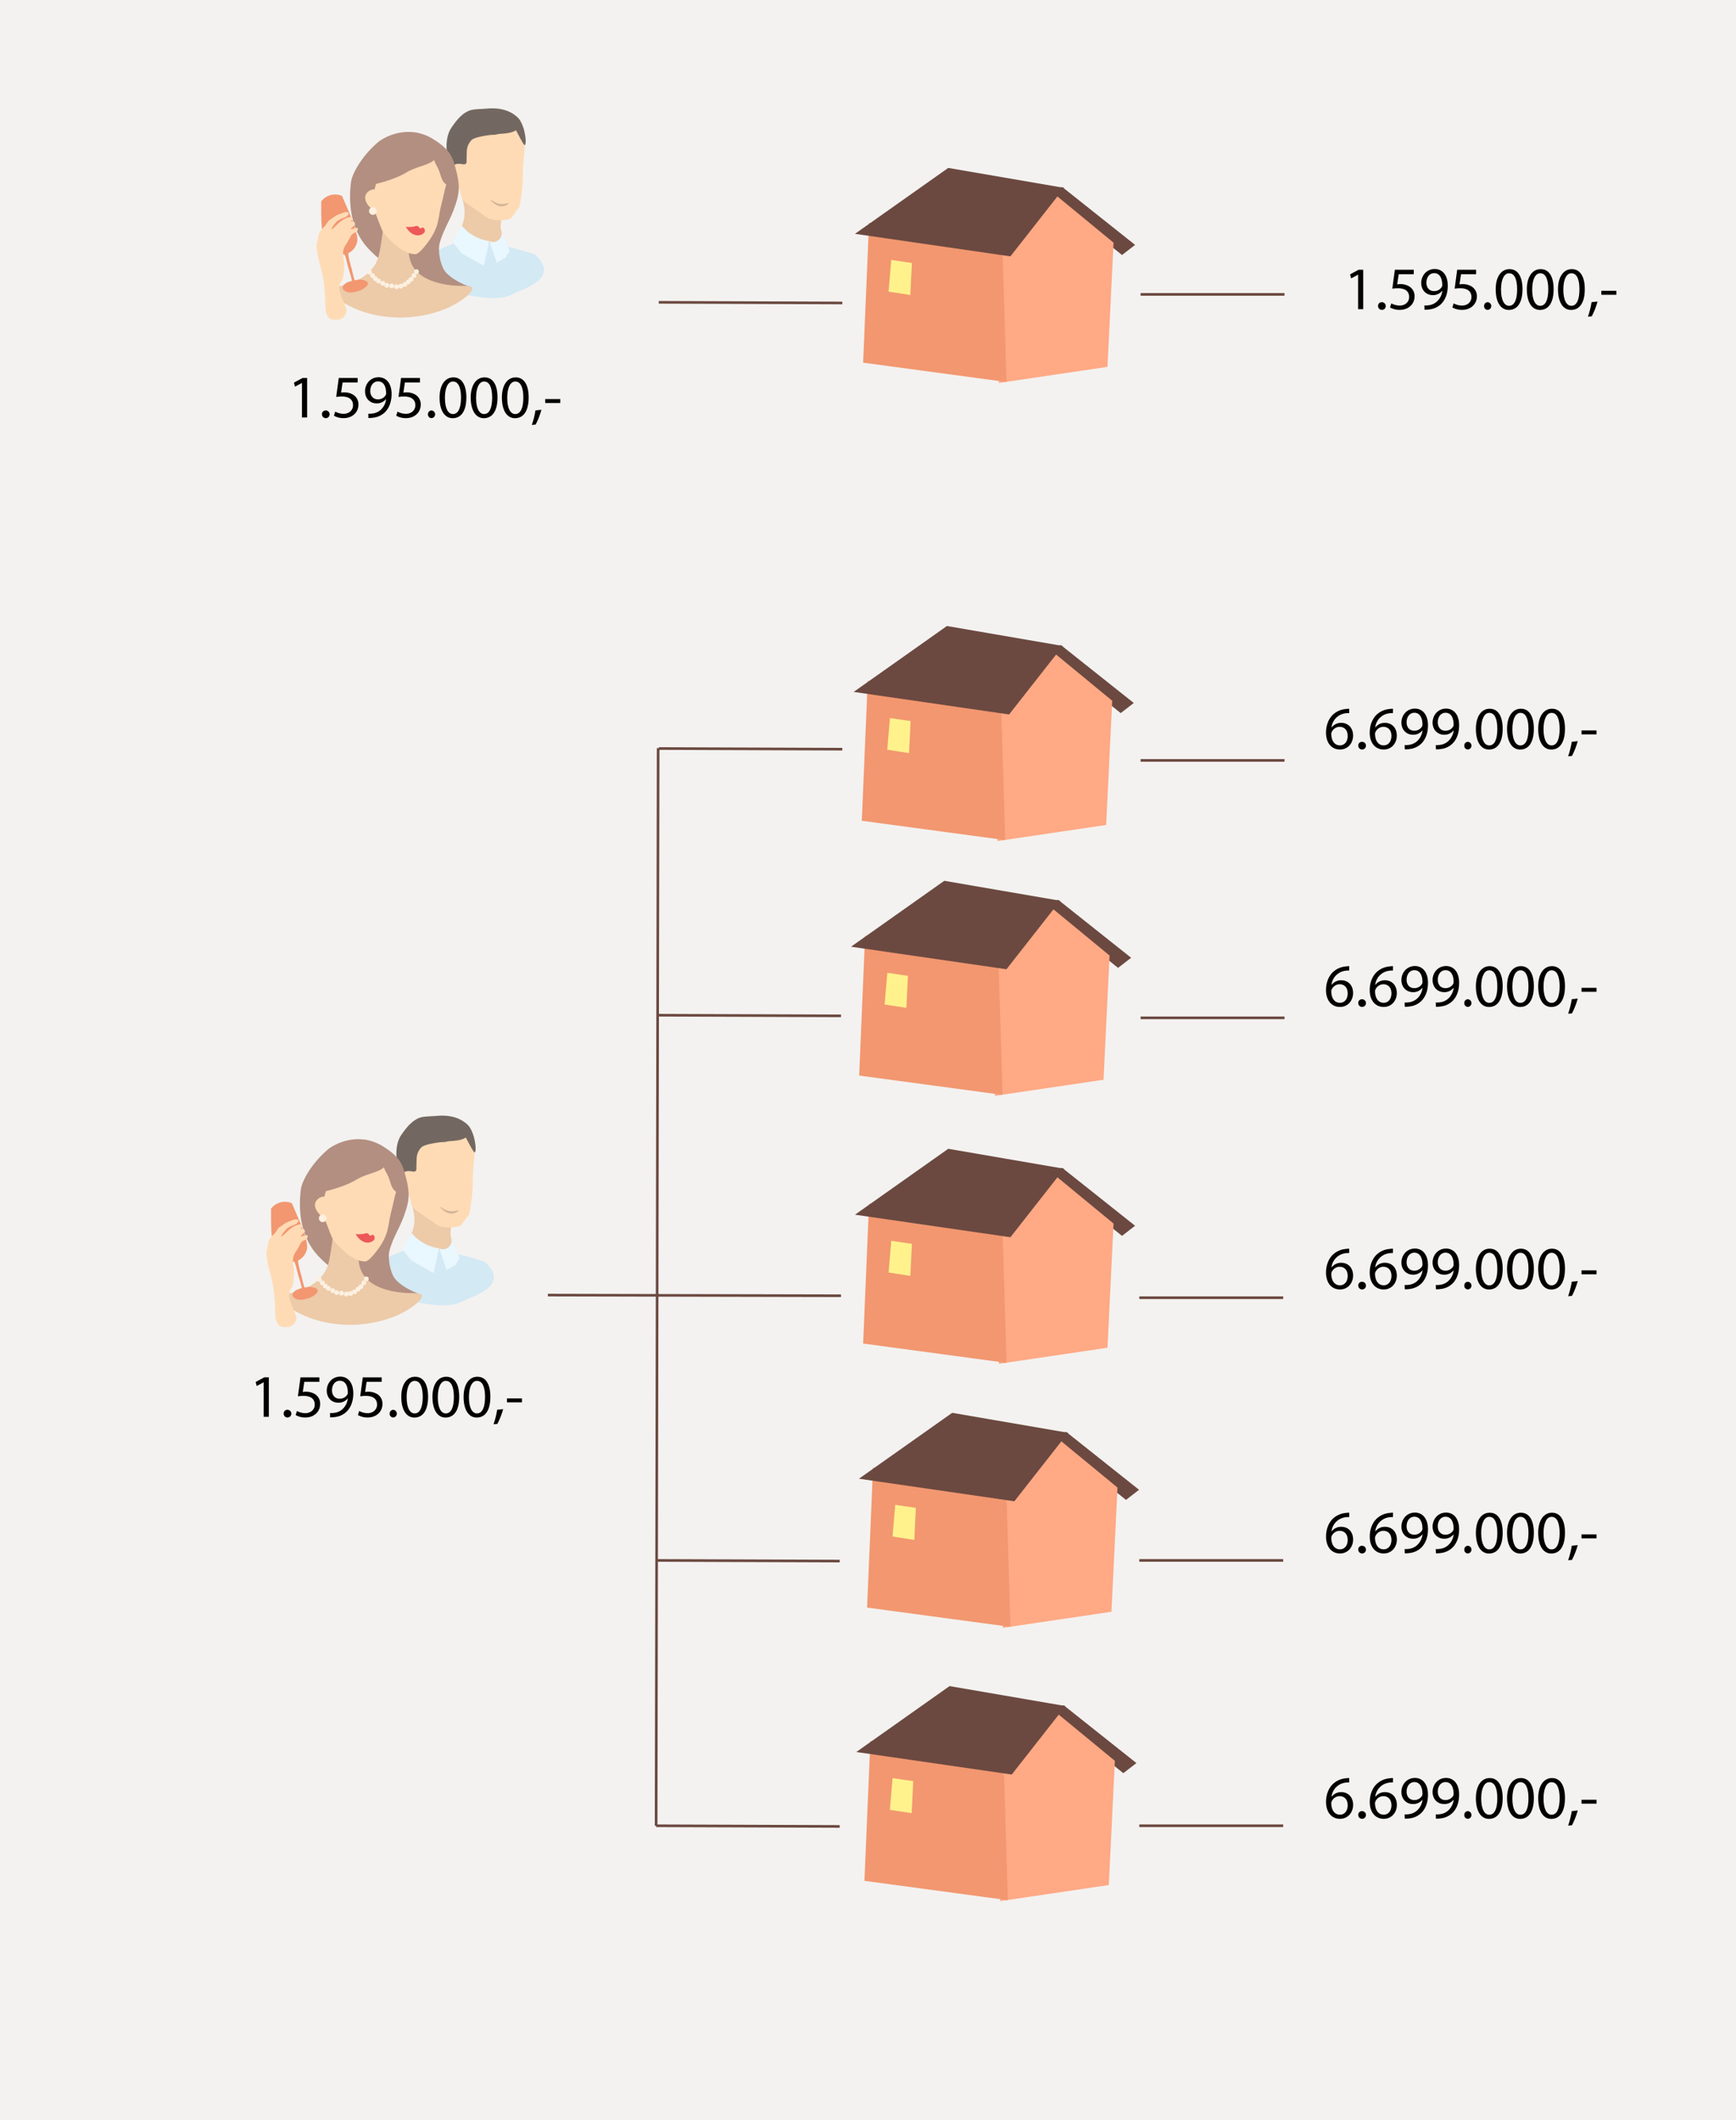 <svg xmlns="http://www.w3.org/2000/svg" viewBox="0 0 1315 1606">
  <defs>
    <style>
      .cls-1 {
        fill: #f3f2f0;
      }

      .cls-2 {
        fill: #6b4940;
      }

      .cls-3 {
        fill: #ffa985;
      }

      .cls-4 {
        fill: #f29770;
      }

      .cls-5 {
        fill: #fff28c;
      }

      .cls-6 {
        fill: none;
        stroke: #6b4940;
        stroke-miterlimit: 10;
        stroke-width: 2px;
      }

      .cls-7 {
        fill: #edcaa8;
      }

      .cls-8 {
        fill: #d3e9f4;
      }

      .cls-9 {
        fill: #e9f7ff;
      }

      .cls-10 {
        fill: #ffdbb5;
      }

      .cls-11 {
        fill: #736861;
      }

      .cls-12 {
        fill: #d3b497;
      }

      .cls-13 {
        fill: #b38f81;
      }

      .cls-14 {
        fill: #ed5858;
      }

      .cls-15 {
        fill: #fcf0e0;
      }
    </style>
  </defs>
  <g id="Layer_7" data-name="Layer 7">
    <rect class="cls-1" width="1315" height="1606"/>
    <g>
      <path class="cls-2" d="M804.76,141.75l55.06,43.75-9.9,7.66-60.63-48.67Z"/>
      <path class="cls-3" d="M797,145.53l46.5,38.28-4.59,94.09-82.26,12.17c-2-37.08,4.26-71.62,2.25-108.7C774.37,170.27,781.56,156.63,797,145.53Z"/>
      <path class="cls-4" d="M653.81,274.72l108.61,14.65-3.36-110.44L658.29,168.78Q656.06,221.76,653.81,274.72Z"/>
      <path class="cls-2" d="M647.65,177.12,765.37,194.2l40.71-51.89-87.8-15.11Z"/>
      <polygon class="cls-5" points="689.57 223.46 673.08 220.92 675.12 196.91 690.76 199.19 689.57 223.46"/>
    </g>
    <g>
      <path class="cls-2" d="M803.76,488.75l55.06,43.75-9.9,7.66-60.63-48.67Z"/>
      <path class="cls-3" d="M796,492.53l46.5,38.28-4.59,94.09-82.26,12.17c-2-37.08,4.26-71.62,2.25-108.7C773.37,517.27,780.56,503.63,796,492.53Z"/>
      <path class="cls-4" d="M652.81,621.72l108.61,14.65-3.36-110.44L657.29,515.78Q655.05,568.76,652.81,621.72Z"/>
      <path class="cls-2" d="M646.65,524.12,764.37,541.2l40.71-51.89-87.8-15.11Z"/>
      <polygon class="cls-5" points="688.57 570.46 672.08 567.92 674.12 543.91 689.76 546.19 688.57 570.46"/>
    </g>
    <g>
      <path class="cls-2" d="M801.76,681.75l55.06,43.75-9.9,7.66-60.63-48.67Z"/>
      <path class="cls-3" d="M794,685.53l46.5,38.28-4.59,94.09-82.26,12.17c-2-37.08,4.26-71.62,2.25-108.7C771.37,710.27,778.56,696.63,794,685.53Z"/>
      <path class="cls-4" d="M650.81,814.72l108.61,14.65-3.36-110.44L655.29,708.78Q653.05,761.76,650.81,814.72Z"/>
      <path class="cls-2" d="M644.65,717.12,762.37,734.2l40.71-51.89-87.8-15.11Z"/>
      <polygon class="cls-5" points="686.57 763.46 670.08 760.92 672.12 736.91 687.76 739.19 686.57 763.46"/>
    </g>
    <g>
      <path class="cls-2" d="M804.76,884.75l55.06,43.75-9.9,7.66-60.63-48.67Z"/>
      <path class="cls-3" d="M797,888.53l46.5,38.28-4.59,94.09-82.26,12.17c-2-37.08,4.26-71.62,2.25-108.7C774.37,913.27,781.56,899.63,797,888.53Z"/>
      <path class="cls-4" d="M653.81,1017.72l108.61,14.65-3.36-110.44L658.29,911.78Q656.06,964.76,653.81,1017.72Z"/>
      <path class="cls-2" d="M647.65,920.12,765.37,937.2l40.71-51.89-87.8-15.11Z"/>
      <polygon class="cls-5" points="689.57 966.46 673.08 963.92 675.12 939.91 690.76 942.19 689.57 966.46"/>
    </g>
    <g>
      <path class="cls-2" d="M807.76,1084.75l55.06,43.75-9.9,7.66-60.63-48.67Z"/>
      <path class="cls-3" d="M800,1088.53l46.5,38.28-4.59,94.09-82.26,12.17c-2-37.08,4.26-71.62,2.25-108.7C777.37,1113.27,784.56,1099.63,800,1088.53Z"/>
      <path class="cls-4" d="M656.81,1217.72l108.61,14.65-3.36-110.44-100.77-10.15Q659.06,1164.76,656.81,1217.72Z"/>
      <path class="cls-2" d="M650.65,1120.12l117.72,17.08,40.71-51.89-87.8-15.11Z"/>
      <polygon class="cls-5" points="692.57 1166.46 676.08 1163.92 678.12 1139.91 693.76 1142.19 692.57 1166.46"/>
    </g>
    <g>
      <path class="cls-2" d="M805.76,1291.75l55.06,43.75-9.9,7.66-60.63-48.67Z"/>
      <path class="cls-3" d="M798,1295.53l46.5,38.28-4.59,94.09-82.26,12.17c-2-37.08,4.26-71.62,2.25-108.7C775.37,1320.27,782.56,1306.63,798,1295.53Z"/>
      <path class="cls-4" d="M654.81,1424.72l108.61,14.65-3.36-110.44-100.77-10.15Q657.06,1371.76,654.81,1424.72Z"/>
      <path class="cls-2" d="M648.65,1327.12l117.72,17.08,40.71-51.89-87.8-15.11Z"/>
      <polygon class="cls-5" points="690.57 1373.46 674.08 1370.92 676.12 1346.91 691.76 1349.19 690.57 1373.46"/>
    </g>
    <line class="cls-6" x1="638.04" y1="567.5" x2="499" y2="567"/>
    <line class="cls-6" x1="638.04" y1="229.5" x2="499" y2="229"/>
    <line class="cls-6" x1="636.04" y1="1182.5" x2="497" y2="1182"/>
    <line class="cls-6" x1="636.04" y1="1383.5" x2="497" y2="1383"/>
    <line class="cls-6" x1="972" y1="1383" x2="863" y2="1383"/>
    <line class="cls-6" x1="972" y1="1182" x2="863" y2="1182"/>
    <line class="cls-6" x1="972" y1="983" x2="863" y2="983"/>
    <line class="cls-6" x1="973" y1="771" x2="864" y2="771"/>
    <line class="cls-6" x1="973" y1="576" x2="864" y2="576"/>
    <line class="cls-6" x1="973" y1="223" x2="864" y2="223"/>
    <line class="cls-6" x1="637.04" y1="769.5" x2="498" y2="769"/>
    <line class="cls-6" x1="497.01" y1="1383" x2="498.53" y2="566.73"/>
    <line class="cls-6" x1="637.04" y1="981.51" x2="415" y2="981.01"/>
    <g>
      <g>
        <path class="cls-7" d="M379.82,162.74c.53,4.66-1.65,7.44.22,13.16,2.49,7.63,2.91,9.72,2.41,13.38-.73,5.33-8.76,9.23-20.35,6.47-7.41-1.76-14.39-6.39-14.88-13.38-.28-4,.2-6.16,2.62-11.43,6.31-13.74-4-25.57.44-29.13C355.64,137.49,378.28,149.1,379.82,162.74Z"/>
        <path class="cls-8" d="M412,204.81c.25-5.32-4.18-9.75-7-12.08a216.28,216.28,0,0,0-23.85-6.47c-16.48-3.47-26.33-6-37-1.94-14.88,5.6-16.19,7.33-28.66,12.72-4.27,1.85-9.3,10.15-9.41,11.87-.4,6.23,35.26,12.46,40.48,13.38,21.7,3.79,32.76,5.56,43.33-.22C394.49,219.55,411.51,214.8,412,204.81Z"/>
        <g>
          <path class="cls-9" d="M370.63,182.59q-2.07,9.39-4.16,18.77-8.42-4.76-16.85-9.49l-6.78-8.42q3.51-6.25,7-12.51a32.06,32.06,0,0,0,6.79,6.26A33.13,33.13,0,0,0,370.63,182.59Z"/>
          <path class="cls-9" d="M376.32,199q-2.85-8.2-5.69-16.4A6.51,6.51,0,0,0,380,175.9q3.06,7.13,6.13,14.24l-3.07,5Z"/>
        </g>
        <path class="cls-10" d="M386.94,165.54c-8.26,2.48-14.07.94-16.68,0-.75-.27-.56-.24-12.84-8.77-5.23-3.63-7-4.85-7.88-7.46s-.25-4.55-2-6.54c-1.41-1.58-2.49-1.08-4.4-2.42-3.25-2.29-5.36-7.45-4-11,1-2.78,3.42-2.52,4.58-5.41,1.24-3.08-.33-6.12-1.1-8.4-3.12-9.33,2.75-19.71,3.12-20.34,5.94-10.2,22.5-13.89,35-9.14a25.8,25.8,0,0,1,16,19.52c.65,4,1.19,3.56,0,14.07-1.11,9.5-.19,11.86-1.1,22a143.91,143.91,0,0,1-2.2,15.12Z"/>
        <path class="cls-11" d="M390.86,98.67c-4.56,2.89-11.36,2.41-14,3-3.87.88-2.47,0-9,1.08-8.45,1.41-10.05,2.79-10.73,3.45a12.59,12.59,0,0,0-3.5,8c-.16,3.54-.22,7.77-.22,7.77a2.78,2.78,0,0,1-.43,1.94c-1.27,1.46-4.06-.48-7.44.43-3.18.86-3.45,3.27-5.25,3.24-2.75,0-.68-6.19-1.54-11.22-1.89-11.17,2.19-18.12,2.63-18.77C346,90.61,350,86,355.53,83.78c3-1.2,8.13-1.1,13.13-1.51,3.47-.28,14.69-1.24,23,6.26,1.72,1.55,3.34,3.56,5.25,9.71,1.8,7.19,1.43,11.36.66,11.65S394.53,105.57,390.86,98.67Z"/>
        <path class="cls-12" d="M377.24,154.12c4.62,1.25,8.17-.81,8.22-.21,0,.4-1.55,1.41-2.92,1.92a7.6,7.6,0,0,1-5.74-.21c-3.08-1.29-5.48-4.14-5.41-4.5S373.71,153.16,377.24,154.12Z"/>
      </g>
      <g>
        <g>
          <path class="cls-13" d="M299.06,202.11c-5.51-1.8-11.27-4.29-20.28-14-17.49-18.89-13.3-46.34-12.94-49.83.56-5.5,6.62-18.29,19.84-30,5.61-5,23.92-14.33,42.29-3,14,8.63,15.11,14.35,17.91,25.24,3.25,12.67,1,18.69-.87,24.59-3.57,11.39-9.06,18.12-12.08,29.56-.69,2.6-.86,11.22,3,19,3.7,7.4,19.36,13.92,21.58,14-10.93,1.26-17.49-.2-34.74-3.45C312.15,212.19,306.48,205.12,299.06,202.11Z"/>
          <path class="cls-7" d="M290.86,162a152.74,152.74,0,0,1-1.72,19.2c-1.56,10.1-2.34,15.15-5.4,19.85-5.69,8.75-15.12,12.32-17.9,13.37-9.3,3.52-15.4,1.92-16.18,4.53-1.25,4.14,13,11.73,14,12.3,6.9,3.64,21,9.68,41.85,9.28,3.67-.08,28.06-.82,46.17-14.68,6.11-4.67,6.12-6.72,5.83-7.55-.95-2.65-8-1.14-17-2.37-4.61-.63-19.92-2.72-27-12.94-7.79-11.29-1.64-26.93-.65-29.34Z"/>
          <path class="cls-10" d="M328.83,121.21c-3.67,3.8-13.67,5-20.71,9.28-8,4.82-17.8,7.4-23.3,8.84l-1.08,4.1a7.37,7.37,0,0,0-6.68,4.1c-1.4,3.24.75,6.42,1.51,7.55a11,11,0,0,0,4.74,3.89c2.28,4.88,5.87,15.95,7.66,18,7.87,9.06,16.29,15.72,23.73,15.53,3.29-.08,10.05-9.82,10.57-10.57a42.94,42.94,0,0,0,6-12.08c2.38-10.35.87-6.23,3.56-16.93,1-3.81,2.3-10.62,3.24-13-2.41-2.24-3.07-3.06-4.53-7.77C331.64,126,329.89,124.81,328.83,121.21Z"/>
        </g>
        <path class="cls-14" d="M307.37,171.76c.79,1.37,3.29,5.3,7.36,6.29a6.77,6.77,0,0,0,4.75-.46c.85-.44,2.18-1.14,2.33-2.56a2.7,2.7,0,0,0-1.31-2.68c-.87-.29-1.41.93-2.33.58-.62-.24-.62-.9-1.3-1.4a2.73,2.73,0,0,0-2.52-.11A18.72,18.72,0,0,1,307.37,171.76Z"/>
        <circle class="cls-15" cx="282.45" cy="159.83" r="2.91"/>
        <circle class="cls-15" cx="282.23" cy="208.8" r="1.83"/>
        <circle class="cls-15" cx="279.86" cy="206.21" r="1.83"/>
        <circle class="cls-15" cx="284.39" cy="211.17" r="1.83"/>
        <circle class="cls-15" cx="286.76" cy="212.9" r="1.83"/>
        <circle class="cls-15" cx="290" cy="214.63" r="1.83"/>
        <circle class="cls-15" cx="293.02" cy="216.14" r="1.83"/>
        <circle class="cls-15" cx="296.69" cy="216.58" r="1.83"/>
        <circle class="cls-15" cx="300.36" cy="217.21" r="1.83"/>
        <circle class="cls-15" cx="303.59" cy="216.78" r="1.83"/>
        <circle class="cls-15" cx="315.46" cy="205.78" r="1.83"/>
        <circle class="cls-15" cx="313.52" cy="208.8" r="1.83"/>
        <circle class="cls-15" cx="311.36" cy="211.61" r="1.83"/>
        <circle class="cls-15" cx="309.2" cy="213.55" r="1.83"/>
        <circle class="cls-15" cx="306.61" cy="215.49" r="1.83"/>
        <g>
          <path class="cls-4" d="M267.73,212.51c-4.82,1-6.26,2.32-6.8,2.85a3.56,3.56,0,0,0-1.4,2.54c.1,1.79,2.57,3.26,4.12,3.45a12,12,0,0,0,5.93-.43,14.87,14.87,0,0,0,6.53-2.79c1.06-.87,2.86-2.34,2.54-3.76s-2.61-2-3.73-2.28C272.57,211.5,270.73,211.87,267.73,212.51Z"/>
          <g>
            <path class="cls-4" d="M258.31,192.81a14.25,14.25,0,0,1-6.88-2c-4-2.56-5.23-6.88-6.55-12s-1.43-9.72-1.56-18.61c0-3.23,0-5.88,0-7.65a13.18,13.18,0,0,1,7.13-4.77,13.4,13.4,0,0,1,8.64.65c.14.32,1.58,3.63,3,7,3.69,8.51,5.56,12.88,7.11,18.28,1.81,6.32,1.61,8.4,1.18,10a12.24,12.24,0,0,1-5.33,7.39A12.46,12.46,0,0,1,258.31,192.81Z"/>
            <path class="cls-4" d="M267.29,185.71c.3,1.1-2.11,1.69-3.13,4.39-.41,1.09-.52,2.27.22,5.73a76.7,76.7,0,0,0,2,7.62c1.44,6.64,2.41,9.69,3.08,10.86.11.19.49.82.25,1.32s-1.41.74-2.24.74c-.27-1.28-.67-3-1.18-5.09-1.08-4.26-1.39-4.75-2.56-9-2-7.42-2.14-9.8-4.19-10.68a12,12,0,0,1-3.22-1.38c-.86-.59-2.13-1.45-2.11-2.44,0-1.66,3.79-2.88,6.28-3.24C263.19,184.16,266.93,184.4,267.29,185.71Z"/>
            <path class="cls-10" d="M245.76,218.58a98.66,98.66,0,0,0-3.14-17.39,70.74,70.74,0,0,1-2.74-13.73c-.41-3.37.53-3.13,1.21-8.39a9.09,9.09,0,0,1,1.46-3.92c1.15-1.79,3.07-3.08,4.46-5.13,2.72-4,.57-1.73,5.65-5.46,2.88-2.11,4.39-2.22,7.72-3.64.65-.28,3-.44,3.36.08.63.84,1.09.21-.59,2.43-.84,1.12-3.89,1.7-6.2,3.09s-2,1.56-3.58,3.26a15.13,15.13,0,0,0-2.39,3.8c-.24.48.77.09,4-3.11a34.88,34.88,0,0,1,3.62-3.14,14.7,14.7,0,0,1,7.52-3c.66-.07.95,1.17,1,1.62,0,.73-1.28,1.35-1.18,1.71s1-.07,2.17.41a2.16,2.16,0,0,1,.82,1.54c0,.49.11.59-1,1.53-.68.58-2.36,2-2.16,2.35.09.14,1-.06,2.7-.49s2.1-.51,2.36-.27c.41.38.19,1.38-.18,2.07-.79,1.43-2.15,1.36-3.66,2.51-1,.78-1.21,1.43-2.51,3.84-2,3.62-2.72,4.37-3.39,5.72-2.92,5.82.54,9.43-.68,18.44-.3,2.19,0,2.38-.64,5.46-.26,1.2-2.34,3.54-2.67,5.52-.44,2.58.64,6.61,2.67,11.23,3.73,8.46,2.8,8,2.42,9.41a6.93,6.93,0,0,1-6.23,5.24c-3.27.27-5.36-.12-6.34-1C245.19,237.07,247.24,231.79,245.76,218.58Z"/>
          </g>
        </g>
      </g>
    </g>
    <g>
      <g>
        <path class="cls-7" d="M341.82,925.74c.53,4.66-1.65,7.44.22,13.16,2.49,7.63,2.91,9.72,2.41,13.38-.73,5.33-8.76,9.23-20.35,6.47-7.41-1.76-14.39-6.39-14.88-13.38-.28-4,.2-6.16,2.62-11.43,6.31-13.74-4-25.57.44-29.13C317.64,900.49,340.28,912.1,341.82,925.74Z"/>
        <path class="cls-8" d="M374,967.81c.25-5.32-4.18-9.75-7-12.08a216.28,216.28,0,0,0-23.85-6.47c-16.48-3.47-26.33-6-37-1.94-14.88,5.6-16.19,7.33-28.66,12.72-4.27,1.85-9.3,10.15-9.41,11.87-.4,6.23,35.26,12.46,40.48,13.38,21.7,3.79,32.76,5.56,43.33-.22C356.49,982.55,373.51,977.8,374,967.81Z"/>
        <g>
          <path class="cls-9" d="M332.63,945.59q-2.07,9.39-4.16,18.77-8.42-4.75-16.85-9.49l-6.78-8.42q3.51-6.26,7-12.51a32.06,32.06,0,0,0,6.79,6.26A33.13,33.13,0,0,0,332.63,945.59Z"/>
          <path class="cls-9" d="M338.32,962q-2.85-8.21-5.69-16.4A6.51,6.51,0,0,0,342,938.9q3.06,7.13,6.13,14.24l-3.07,5Z"/>
        </g>
        <path class="cls-10" d="M348.94,928.54c-8.26,2.48-14.07.94-16.68,0-.75-.27-.56-.24-12.84-8.77-5.23-3.63-7-4.85-7.88-7.46s-.25-4.55-2-6.54c-1.41-1.58-2.49-1.08-4.4-2.42-3.25-2.29-5.36-7.45-4-11,1-2.78,3.42-2.52,4.58-5.41,1.24-3.08-.33-6.12-1.1-8.4-3.12-9.33,2.75-19.71,3.12-20.34,5.94-10.2,22.5-13.89,35-9.14a25.8,25.8,0,0,1,16,19.52c.65,4,1.19,3.56,0,14.07-1.11,9.5-.19,11.86-1.1,22a143.91,143.91,0,0,1-2.2,15.12Z"/>
        <path class="cls-11" d="M352.86,861.67c-4.56,2.89-11.36,2.41-14,3-3.87.88-2.47,0-9,1.08-8.45,1.41-10.05,2.79-10.73,3.45a12.59,12.59,0,0,0-3.5,8c-.16,3.54-.22,7.77-.22,7.77a2.78,2.78,0,0,1-.43,1.94c-1.27,1.46-4.06-.48-7.44.43-3.18.86-3.45,3.27-5.25,3.24-2.75-.05-.68-6.19-1.54-11.22-1.89-11.17,2.19-18.12,2.63-18.77,4.72-7,8.69-11.58,14.22-13.81,3-1.2,8.13-1.1,13.13-1.51,3.47-.28,14.69-1.24,23,6.26,1.72,1.55,3.34,3.56,5.25,9.71,1.8,7.19,1.43,11.36.66,11.65S356.53,868.57,352.86,861.67Z"/>
        <path class="cls-12" d="M339.24,917.12c4.62,1.25,8.17-.81,8.22-.21,0,.4-1.55,1.41-2.92,1.92a7.6,7.6,0,0,1-5.74-.21c-3.08-1.29-5.48-4.14-5.41-4.5S335.71,916.16,339.24,917.12Z"/>
      </g>
      <g>
        <g>
          <path class="cls-13" d="M261.06,965.11c-5.51-1.8-11.27-4.29-20.28-14-17.49-18.89-13.3-46.34-12.94-49.83.56-5.5,6.62-18.29,19.84-30,5.61-5,23.92-14.33,42.29-3,14,8.63,15.11,14.35,17.91,25.24,3.25,12.67,1,18.69-.87,24.59-3.57,11.39-9.06,18.12-12.08,29.56-.69,2.6-.86,11.22,3,19,3.7,7.4,19.36,13.92,21.58,14-10.93,1.26-17.49-.2-34.74-3.45C274.15,975.19,268.48,968.12,261.06,965.11Z"/>
          <path class="cls-7" d="M252.86,925a152.74,152.74,0,0,1-1.72,19.2c-1.56,10.1-2.34,15.15-5.4,19.85-5.69,8.75-15.12,12.32-17.9,13.37-9.3,3.52-15.4,1.92-16.18,4.53-1.25,4.14,13,11.73,14,12.3,6.9,3.64,21,9.68,41.85,9.28,3.67-.08,28.06-.82,46.17-14.68,6.11-4.67,6.12-6.72,5.83-7.55-.95-2.65-8-1.14-17-2.37-4.61-.63-19.92-2.72-27-12.94-7.79-11.29-1.64-26.93-.65-29.34Z"/>
          <path class="cls-10" d="M290.83,884.21c-3.67,3.8-13.67,5-20.71,9.28-8,4.82-17.8,7.4-23.3,8.84l-1.08,4.1a7.37,7.37,0,0,0-6.68,4.1c-1.4,3.24.75,6.42,1.51,7.55a11,11,0,0,0,4.74,3.89c2.28,4.88,5.87,15.95,7.66,18,7.87,9.06,16.29,15.72,23.73,15.53,3.29-.08,10.05-9.82,10.57-10.57a42.94,42.94,0,0,0,6-12.08c2.38-10.35.87-6.23,3.56-16.93,1-3.81,2.3-10.62,3.24-12.95-2.41-2.24-3.07-3.06-4.53-7.77C293.64,889,291.89,887.81,290.83,884.21Z"/>
        </g>
        <path class="cls-14" d="M269.37,934.76c.79,1.37,3.29,5.3,7.36,6.29a6.77,6.77,0,0,0,4.75-.46c.85-.44,2.18-1.14,2.33-2.56a2.7,2.7,0,0,0-1.31-2.68c-.87-.29-1.41.93-2.33.58-.62-.24-.62-.9-1.3-1.4a2.73,2.73,0,0,0-2.52-.11A18.72,18.72,0,0,1,269.37,934.76Z"/>
        <circle class="cls-15" cx="244.45" cy="922.83" r="2.91"/>
        <circle class="cls-15" cx="244.23" cy="971.8" r="1.83"/>
        <circle class="cls-15" cx="241.86" cy="969.21" r="1.83"/>
        <circle class="cls-15" cx="246.39" cy="974.17" r="1.83"/>
        <circle class="cls-15" cx="248.76" cy="975.9" r="1.83"/>
        <circle class="cls-15" cx="252" cy="977.63" r="1.83"/>
        <circle class="cls-15" cx="255.02" cy="979.14" r="1.83"/>
        <circle class="cls-15" cx="258.69" cy="979.58" r="1.83"/>
        <circle class="cls-15" cx="262.36" cy="980.21" r="1.83"/>
        <circle class="cls-15" cx="265.59" cy="979.78" r="1.83"/>
        <circle class="cls-15" cx="277.46" cy="968.78" r="1.83"/>
        <circle class="cls-15" cx="275.52" cy="971.8" r="1.83"/>
        <circle class="cls-15" cx="273.36" cy="974.61" r="1.83"/>
        <circle class="cls-15" cx="271.2" cy="976.55" r="1.83"/>
        <circle class="cls-15" cx="268.61" cy="978.49" r="1.83"/>
        <g>
          <path class="cls-4" d="M229.73,975.51c-4.82,1-6.26,2.32-6.8,2.85a3.56,3.56,0,0,0-1.4,2.54c.1,1.79,2.57,3.26,4.12,3.45a12,12,0,0,0,5.93-.43,14.87,14.87,0,0,0,6.53-2.79c1.06-.87,2.86-2.34,2.54-3.76s-2.61-2-3.73-2.28C234.57,974.5,232.73,974.87,229.73,975.51Z"/>
          <g>
            <path class="cls-4" d="M220.31,955.81a14.25,14.25,0,0,1-6.88-2c-4-2.56-5.23-6.88-6.55-12s-1.43-9.72-1.56-18.61c0-3.23,0-5.88,0-7.65a13.18,13.18,0,0,1,7.13-4.77,13.4,13.4,0,0,1,8.64.65c.14.32,1.58,3.63,3,7,3.69,8.51,5.56,12.88,7.11,18.28,1.81,6.32,1.61,8.4,1.18,10a12.24,12.24,0,0,1-5.33,7.39A12.46,12.46,0,0,1,220.31,955.81Z"/>
            <path class="cls-4" d="M229.29,948.71c.3,1.1-2.11,1.69-3.13,4.39-.41,1.09-.52,2.27.22,5.73a76.7,76.7,0,0,0,2,7.62c1.44,6.64,2.41,9.69,3.08,10.86.11.19.49.82.25,1.32s-1.41.74-2.24.74c-.27-1.28-.67-3-1.18-5.09-1.08-4.26-1.39-4.75-2.56-9-2-7.42-2.14-9.8-4.19-10.68a12,12,0,0,1-3.22-1.38c-.86-.59-2.13-1.45-2.11-2.44,0-1.66,3.79-2.88,6.28-3.24C225.19,947.16,228.93,947.4,229.29,948.71Z"/>
            <path class="cls-10" d="M207.76,981.58a98.66,98.66,0,0,0-3.14-17.39,70.74,70.74,0,0,1-2.74-13.73c-.41-3.37.53-3.13,1.21-8.39a9.09,9.09,0,0,1,1.46-3.92c1.15-1.79,3.07-3.08,4.46-5.13,2.72-4,.57-1.73,5.65-5.46,2.88-2.11,4.39-2.22,7.72-3.64.65-.28,3-.44,3.36.08.63.84,1.09.21-.59,2.43-.84,1.12-3.89,1.7-6.2,3.09s-2,1.56-3.58,3.26a15.13,15.13,0,0,0-2.39,3.8c-.24.48.77.09,4-3.11a34.88,34.88,0,0,1,3.62-3.14,14.7,14.7,0,0,1,7.52-3c.66-.07.95,1.17,1,1.62,0,.73-1.28,1.35-1.18,1.71s1.05-.07,2.17.41a2.16,2.16,0,0,1,.82,1.54c0,.49.11.59-1,1.53-.68.58-2.36,2-2.16,2.35.09.14,1-.06,2.7-.49s2.1-.51,2.36-.27c.41.38.19,1.38-.18,2.07-.79,1.43-2.15,1.36-3.66,2.51-1,.78-1.21,1.43-2.51,3.84-2,3.62-2.72,4.37-3.39,5.72-2.92,5.82.54,9.43-.68,18.44-.3,2.19,0,2.38-.64,5.46-.26,1.2-2.34,3.54-2.67,5.52-.44,2.58.64,6.61,2.67,11.23,3.73,8.46,2.8,8,2.42,9.41a6.93,6.93,0,0,1-6.23,5.24c-3.27.27-5.36-.12-6.34-1C207.19,1000.07,209.24,994.79,207.76,981.58Z"/>
          </g>
        </g>
      </g>
    </g>
    <g>
      <path d="M228.74,290.09h-.09l-5.2,2.8-.78-3.08,6.53-3.49h3.45v29.9h-3.91Z"/>
      <path d="M243.87,313.83a2.72,2.72,0,0,1,2.76-2.9,2.91,2.91,0,1,1-2.76,2.9Z"/>
      <path d="M270.92,289.72H259.51l-1.15,7.68a16.41,16.41,0,0,1,2.44-.18,12.68,12.68,0,0,1,6.44,1.61,8.51,8.51,0,0,1,4.28,7.68c0,5.84-4.65,10.22-11.14,10.22a14.66,14.66,0,0,1-7.45-1.84l1-3.09a13.37,13.37,0,0,0,6.4,1.66c3.82,0,7.08-2.49,7.08-6.49s-2.62-6.62-8.6-6.62a30.62,30.62,0,0,0-4.14.32l1.93-14.35h14.31Z"/>
      <path d="M279,313.37a16.94,16.94,0,0,0,3.27-.14,11.29,11.29,0,0,0,6.26-2.9,13.1,13.1,0,0,0,3.95-8h-.13a8.77,8.77,0,0,1-7,3.22c-5.39,0-8.84-4-8.84-9.15,0-5.66,4.1-10.63,10.22-10.63s9.89,5,9.89,12.61c0,6.57-2.21,11.17-5.15,14a15,15,0,0,1-8.7,4,18.57,18.57,0,0,1-3.73.23Zm1.48-17.21c0,3.73,2.25,6.35,5.75,6.35a6.69,6.69,0,0,0,5.89-3.13,2.68,2.68,0,0,0,.36-1.47c0-5.11-1.88-9-6.11-9C282.92,288.89,280.49,291.93,280.49,296.16Z"/>
      <path d="M318.12,289.72H306.71l-1.15,7.68a16.26,16.26,0,0,1,2.43-.18,12.74,12.74,0,0,1,6.45,1.61,8.52,8.52,0,0,1,4.27,7.68c0,5.84-4.64,10.22-11.13,10.22a14.6,14.6,0,0,1-7.45-1.84l1-3.09a13.33,13.33,0,0,0,6.39,1.66c3.82,0,7.09-2.49,7.09-6.49s-2.62-6.62-8.6-6.62a30.48,30.48,0,0,0-4.14.32l1.93-14.35h14.31Z"/>
      <path d="M324.19,313.83a2.72,2.72,0,0,1,2.76-2.9,2.91,2.91,0,0,1-.05,5.8A2.71,2.71,0,0,1,324.19,313.83Z"/>
      <path d="M353.26,301c0,10.16-3.77,15.78-10.4,15.78-5.84,0-9.8-5.48-9.89-15.37s4.32-15.55,10.4-15.55C349.67,285.81,353.26,291.42,353.26,301Zm-16.24.46c0,7.77,2.39,12.19,6.07,12.19,4.14,0,6.12-4.83,6.12-12.47,0-7.36-1.89-12.19-6.07-12.19C339.6,288.94,337,293.26,337,301.41Z"/>
      <path d="M376.86,301c0,10.16-3.78,15.78-10.4,15.78-5.84,0-9.8-5.48-9.89-15.37s4.32-15.55,10.4-15.55C373.27,285.81,376.86,291.42,376.86,301Zm-16.24.46c0,7.77,2.39,12.19,6.07,12.19,4.14,0,6.12-4.83,6.12-12.47,0-7.36-1.89-12.19-6.07-12.19C363.19,288.94,360.62,293.26,360.62,301.41Z"/>
      <path d="M400.45,301c0,10.16-3.77,15.78-10.39,15.78-5.85,0-9.8-5.48-9.89-15.37s4.32-15.55,10.39-15.55C396.87,285.81,400.45,291.42,400.45,301Zm-16.24.46c0,7.77,2.4,12.19,6.08,12.19,4.14,0,6.12-4.83,6.12-12.47,0-7.36-1.89-12.19-6.08-12.19C386.79,288.94,384.21,293.26,384.21,301.41Z"/>
      <path d="M402.84,321.88a65,65,0,0,0,2.76-11l4.51-.46a56.05,56.05,0,0,1-4.37,11.18Z"/>
      <path d="M424.37,302.28v3H413v-3Z"/>
    </g>
    <g>
      <path d="M1028.74,208.09h-.09l-5.2,2.8-.78-3.08,6.53-3.49h3.45v29.9h-3.91Z"/>
      <path d="M1043.87,231.83a2.72,2.72,0,0,1,2.76-2.9,2.91,2.91,0,1,1-2.76,2.9Z"/>
      <path d="M1070.92,207.72h-11.41l-1.15,7.68a16.41,16.41,0,0,1,2.44-.18,12.68,12.68,0,0,1,6.44,1.61,8.51,8.51,0,0,1,4.28,7.68c0,5.84-4.65,10.22-11.14,10.22a14.66,14.66,0,0,1-7.45-1.84l1-3.09a13.37,13.37,0,0,0,6.4,1.66c3.82,0,7.08-2.49,7.08-6.49s-2.62-6.62-8.6-6.62a30.62,30.62,0,0,0-4.14.32l1.93-14.35h14.31Z"/>
      <path d="M1079,231.37a16.94,16.94,0,0,0,3.27-.14,11.29,11.29,0,0,0,6.26-2.9,13.1,13.1,0,0,0,4-8h-.13a8.77,8.77,0,0,1-7,3.22c-5.39,0-8.84-4.05-8.84-9.15,0-5.66,4.1-10.63,10.22-10.63s9.89,5,9.89,12.61c0,6.57-2.21,11.17-5.15,14a15,15,0,0,1-8.7,4,18.57,18.57,0,0,1-3.73.23Zm1.48-17.21c0,3.73,2.25,6.35,5.75,6.35a6.69,6.69,0,0,0,5.89-3.13,2.68,2.68,0,0,0,.36-1.47c0-5.11-1.88-9-6.11-9C1082.92,206.89,1080.49,209.93,1080.49,214.16Z"/>
      <path d="M1118.12,207.72h-11.41l-1.15,7.68a16.26,16.26,0,0,1,2.43-.18,12.74,12.74,0,0,1,6.45,1.61,8.52,8.52,0,0,1,4.27,7.68c0,5.84-4.64,10.22-11.13,10.22a14.6,14.6,0,0,1-7.45-1.84l1-3.09a13.33,13.33,0,0,0,6.39,1.66c3.82,0,7.09-2.49,7.09-6.49s-2.62-6.62-8.6-6.62a30.48,30.48,0,0,0-4.14.32l1.93-14.35h14.31Z"/>
      <path d="M1124.19,231.83a2.72,2.72,0,0,1,2.76-2.9,2.91,2.91,0,0,1,0,5.8A2.71,2.71,0,0,1,1124.19,231.83Z"/>
      <path d="M1153.26,219c0,10.16-3.77,15.78-10.4,15.78-5.84,0-9.8-5.48-9.89-15.37s4.32-15.55,10.4-15.55C1149.67,203.81,1153.26,209.42,1153.26,219Zm-16.24.46c0,7.77,2.39,12.19,6.07,12.19,4.14,0,6.12-4.83,6.12-12.47,0-7.36-1.89-12.19-6.07-12.19C1139.6,206.94,1137,211.26,1137,219.41Z"/>
      <path d="M1176.86,219c0,10.16-3.78,15.78-10.4,15.78-5.84,0-9.8-5.48-9.89-15.37s4.32-15.55,10.4-15.55C1173.27,203.81,1176.86,209.42,1176.86,219Zm-16.24.46c0,7.77,2.39,12.19,6.07,12.19,4.14,0,6.12-4.83,6.12-12.47,0-7.36-1.89-12.19-6.07-12.19C1163.19,206.94,1160.62,211.26,1160.62,219.41Z"/>
      <path d="M1200.45,219c0,10.16-3.77,15.78-10.39,15.78-5.85,0-9.8-5.48-9.89-15.37s4.32-15.55,10.39-15.55C1196.87,203.81,1200.45,209.42,1200.45,219Zm-16.24.46c0,7.77,2.4,12.19,6.08,12.19,4.14,0,6.12-4.83,6.12-12.47,0-7.36-1.89-12.19-6.08-12.19C1186.79,206.94,1184.21,211.26,1184.21,219.41Z"/>
      <path d="M1202.84,239.88a65,65,0,0,0,2.76-11l4.51-.46a56.05,56.05,0,0,1-4.37,11.18Z"/>
      <path d="M1224.37,220.28v3H1213v-3Z"/>
    </g>
    <g>
      <path d="M1022,540.17a14.61,14.61,0,0,0-3,.18A12.15,12.15,0,0,0,1008.59,551h.13a8.91,8.91,0,0,1,7.23-3.45c5.29,0,9,3.82,9,9.66,0,5.47-3.72,10.54-9.93,10.54-6.4,0-10.58-5-10.58-12.75,0-5.89,2.11-10.53,5.06-13.48a16.23,16.23,0,0,1,9.56-4.41,18.75,18.75,0,0,1,2.95-.23Zm-1.15,17.25c0-4.28-2.44-6.85-6.17-6.85a6.64,6.64,0,0,0-5.79,3.68,3.38,3.38,0,0,0-.46,1.79c.09,4.92,2.34,8.56,6.58,8.56C1018.52,564.6,1020.87,561.7,1020.87,557.42Z"/>
      <path d="M1028.87,564.83a2.72,2.72,0,0,1,2.76-2.9,2.91,2.91,0,1,1-2.76,2.9Z"/>
      <path d="M1055.14,540.17a14.61,14.61,0,0,0-3,.18A12.14,12.14,0,0,0,1041.71,551h.13a8.91,8.91,0,0,1,7.23-3.45c5.29,0,9,3.82,9,9.66,0,5.47-3.72,10.54-9.93,10.54-6.4,0-10.59-5-10.59-12.75,0-5.89,2.12-10.53,5.06-13.48a16.29,16.29,0,0,1,9.57-4.41,18.75,18.75,0,0,1,3-.23ZM1054,557.42c0-4.28-2.44-6.85-6.17-6.85a6.63,6.63,0,0,0-5.79,3.68,3.38,3.38,0,0,0-.46,1.79c.09,4.92,2.34,8.56,6.58,8.56C1051.64,564.6,1054,561.7,1054,557.42Z"/>
      <path d="M1064,564.37a16.94,16.94,0,0,0,3.27-.14,11.29,11.29,0,0,0,6.26-2.9,13.1,13.1,0,0,0,4-8h-.13a8.77,8.77,0,0,1-7,3.22c-5.39,0-8.84-4.05-8.84-9.15,0-5.66,4.1-10.63,10.22-10.63s9.89,5,9.89,12.61c0,6.57-2.21,11.17-5.15,14a15,15,0,0,1-8.7,4,18.57,18.57,0,0,1-3.73.23Zm1.48-17.21c0,3.73,2.25,6.35,5.75,6.35a6.69,6.69,0,0,0,5.89-3.13,2.68,2.68,0,0,0,.36-1.47c0-5.11-1.88-9-6.11-9C1067.92,539.89,1065.49,542.93,1065.49,547.16Z"/>
      <path d="M1087.61,564.37a16.94,16.94,0,0,0,3.27-.14,11.26,11.26,0,0,0,6.25-2.9,13.1,13.1,0,0,0,4-8H1101a8.74,8.74,0,0,1-7,3.22c-5.38,0-8.83-4.05-8.83-9.15,0-5.66,4.1-10.63,10.21-10.63s9.9,5,9.9,12.61c0,6.57-2.21,11.17-5.16,14a15,15,0,0,1-8.69,4,18.57,18.57,0,0,1-3.73.23Zm1.47-17.21c0,3.73,2.26,6.35,5.75,6.35a6.67,6.67,0,0,0,5.89-3.13,2.68,2.68,0,0,0,.37-1.47c0-5.11-1.88-9-6.12-9C1091.52,539.89,1089.08,542.93,1089.08,547.16Z"/>
      <path d="M1109.19,564.83a2.72,2.72,0,0,1,2.76-2.9,2.91,2.91,0,0,1,0,5.8A2.71,2.71,0,0,1,1109.19,564.83Z"/>
      <path d="M1138.26,552c0,10.16-3.77,15.78-10.4,15.78-5.84,0-9.8-5.48-9.89-15.37s4.32-15.55,10.4-15.55C1134.67,536.81,1138.26,542.42,1138.26,552Zm-16.24.46c0,7.77,2.39,12.19,6.07,12.19,4.14,0,6.12-4.83,6.12-12.47,0-7.36-1.89-12.19-6.07-12.19C1124.6,539.94,1122,544.26,1122,552.41Z"/>
      <path d="M1161.86,552c0,10.16-3.78,15.78-10.4,15.78-5.84,0-9.8-5.48-9.89-15.37s4.32-15.55,10.4-15.55C1158.27,536.81,1161.86,542.42,1161.86,552Zm-16.24.46c0,7.77,2.39,12.19,6.07,12.19,4.14,0,6.12-4.83,6.12-12.47,0-7.36-1.89-12.19-6.07-12.19C1148.19,539.94,1145.62,544.26,1145.62,552.41Z"/>
      <path d="M1185.45,552c0,10.16-3.77,15.78-10.39,15.78-5.85,0-9.8-5.48-9.89-15.37s4.32-15.55,10.39-15.55C1181.87,536.81,1185.45,542.42,1185.45,552Zm-16.24.46c0,7.77,2.4,12.19,6.08,12.19,4.14,0,6.12-4.83,6.12-12.47,0-7.36-1.89-12.19-6.08-12.19C1171.79,539.94,1169.21,544.26,1169.21,552.41Z"/>
      <path d="M1187.84,572.88a65,65,0,0,0,2.76-11l4.51-.46a56.05,56.05,0,0,1-4.37,11.18Z"/>
      <path d="M1209.37,553.28v3H1198v-3Z"/>
    </g>
    <g>
      <path d="M1022,735.17a14.61,14.61,0,0,0-3,.18A12.15,12.15,0,0,0,1008.59,746h.13a8.91,8.91,0,0,1,7.23-3.45c5.29,0,9,3.82,9,9.66,0,5.47-3.72,10.54-9.93,10.54-6.4,0-10.58-5-10.58-12.75,0-5.89,2.11-10.53,5.06-13.48a16.23,16.23,0,0,1,9.56-4.41,18.75,18.75,0,0,1,2.95-.23Zm-1.15,17.25c0-4.28-2.44-6.85-6.17-6.85a6.64,6.64,0,0,0-5.79,3.68,3.38,3.38,0,0,0-.46,1.79c.09,4.92,2.34,8.56,6.58,8.56C1018.52,759.6,1020.87,756.7,1020.87,752.42Z"/>
      <path d="M1028.87,759.83a2.72,2.72,0,0,1,2.76-2.9,2.91,2.91,0,1,1-2.76,2.9Z"/>
      <path d="M1055.14,735.17a14.61,14.61,0,0,0-3,.18A12.14,12.14,0,0,0,1041.71,746h.13a8.91,8.91,0,0,1,7.23-3.45c5.29,0,9,3.82,9,9.66,0,5.47-3.72,10.54-9.93,10.54-6.4,0-10.59-5-10.59-12.75,0-5.89,2.12-10.53,5.06-13.48a16.29,16.29,0,0,1,9.57-4.41,18.75,18.75,0,0,1,3-.23ZM1054,752.42c0-4.28-2.44-6.85-6.17-6.85a6.63,6.63,0,0,0-5.79,3.68,3.38,3.38,0,0,0-.46,1.79c.09,4.92,2.34,8.56,6.58,8.56C1051.64,759.6,1054,756.7,1054,752.42Z"/>
      <path d="M1064,759.37a16.94,16.94,0,0,0,3.27-.14,11.29,11.29,0,0,0,6.26-2.9,13.1,13.1,0,0,0,4-8h-.13a8.77,8.77,0,0,1-7,3.22c-5.39,0-8.84-4.05-8.84-9.15,0-5.66,4.1-10.63,10.22-10.63s9.89,5,9.89,12.61c0,6.57-2.21,11.17-5.15,14a15,15,0,0,1-8.7,4,18.57,18.57,0,0,1-3.73.23Zm1.48-17.21c0,3.73,2.25,6.35,5.75,6.35a6.69,6.69,0,0,0,5.89-3.13,2.68,2.68,0,0,0,.36-1.47c0-5.11-1.88-9-6.11-9C1067.92,734.89,1065.49,737.93,1065.49,742.16Z"/>
      <path d="M1087.61,759.37a16.94,16.94,0,0,0,3.27-.14,11.26,11.26,0,0,0,6.25-2.9,13.1,13.1,0,0,0,4-8H1101a8.74,8.74,0,0,1-7,3.22c-5.38,0-8.83-4.05-8.83-9.15,0-5.66,4.1-10.63,10.21-10.63s9.9,5,9.9,12.61c0,6.57-2.21,11.17-5.16,14a15,15,0,0,1-8.69,4,18.57,18.57,0,0,1-3.73.23Zm1.47-17.21c0,3.73,2.26,6.35,5.75,6.35a6.67,6.67,0,0,0,5.89-3.13,2.68,2.68,0,0,0,.37-1.47c0-5.11-1.88-9-6.12-9C1091.52,734.89,1089.08,737.93,1089.08,742.16Z"/>
      <path d="M1109.19,759.83a2.72,2.72,0,0,1,2.76-2.9,2.91,2.91,0,0,1,0,5.8A2.71,2.71,0,0,1,1109.19,759.83Z"/>
      <path d="M1138.26,747c0,10.16-3.77,15.78-10.4,15.78-5.84,0-9.8-5.48-9.89-15.37s4.32-15.55,10.4-15.55C1134.67,731.81,1138.26,737.42,1138.26,747Zm-16.24.46c0,7.77,2.39,12.19,6.07,12.19,4.14,0,6.12-4.83,6.12-12.47,0-7.36-1.89-12.19-6.07-12.19C1124.6,734.94,1122,739.26,1122,747.41Z"/>
      <path d="M1161.86,747c0,10.16-3.78,15.78-10.4,15.78-5.84,0-9.8-5.48-9.89-15.37s4.32-15.55,10.4-15.55C1158.27,731.81,1161.86,737.42,1161.86,747Zm-16.24.46c0,7.77,2.39,12.19,6.07,12.19,4.14,0,6.12-4.83,6.12-12.47,0-7.36-1.89-12.19-6.07-12.19C1148.19,734.94,1145.62,739.26,1145.62,747.41Z"/>
      <path d="M1185.45,747c0,10.16-3.77,15.78-10.39,15.78-5.85,0-9.8-5.48-9.89-15.37s4.32-15.55,10.39-15.55C1181.87,731.81,1185.45,737.42,1185.45,747Zm-16.24.46c0,7.77,2.4,12.19,6.08,12.19,4.14,0,6.12-4.83,6.12-12.47,0-7.36-1.89-12.19-6.08-12.19C1171.79,734.94,1169.21,739.26,1169.21,747.41Z"/>
      <path d="M1187.84,767.88a65,65,0,0,0,2.76-11l4.51-.46a56.05,56.05,0,0,1-4.37,11.18Z"/>
      <path d="M1209.37,748.28v3H1198v-3Z"/>
    </g>
    <g>
      <path d="M1022,949.17a14.61,14.61,0,0,0-3,.18A12.15,12.15,0,0,0,1008.59,960h.13a8.91,8.91,0,0,1,7.23-3.45c5.29,0,9,3.82,9,9.66,0,5.47-3.72,10.54-9.93,10.54-6.4,0-10.58-5-10.58-12.75,0-5.89,2.11-10.53,5.06-13.48a16.23,16.23,0,0,1,9.56-4.41,18.75,18.75,0,0,1,2.95-.23Zm-1.15,17.25c0-4.28-2.44-6.85-6.17-6.85a6.64,6.64,0,0,0-5.79,3.68,3.38,3.38,0,0,0-.46,1.79c.09,4.92,2.34,8.56,6.58,8.56C1018.52,973.6,1020.87,970.7,1020.87,966.42Z"/>
      <path d="M1028.87,973.83a2.72,2.72,0,0,1,2.76-2.9,2.91,2.91,0,1,1-2.76,2.9Z"/>
      <path d="M1055.14,949.17a14.61,14.61,0,0,0-3,.18A12.14,12.14,0,0,0,1041.71,960h.13a8.91,8.91,0,0,1,7.23-3.45c5.29,0,9,3.82,9,9.66,0,5.47-3.72,10.54-9.93,10.54-6.4,0-10.59-5-10.59-12.75,0-5.89,2.12-10.53,5.06-13.48a16.29,16.29,0,0,1,9.57-4.41,18.75,18.75,0,0,1,3-.23ZM1054,966.42c0-4.28-2.44-6.85-6.17-6.85a6.63,6.63,0,0,0-5.79,3.68,3.38,3.38,0,0,0-.46,1.79c.09,4.92,2.34,8.56,6.58,8.56C1051.64,973.6,1054,970.7,1054,966.42Z"/>
      <path d="M1064,973.37a16.94,16.94,0,0,0,3.27-.14,11.29,11.29,0,0,0,6.26-2.9,13.1,13.1,0,0,0,4-8h-.13a8.77,8.77,0,0,1-7,3.22c-5.39,0-8.84-4.05-8.84-9.15,0-5.66,4.1-10.63,10.22-10.63s9.89,5,9.89,12.61c0,6.57-2.21,11.17-5.15,14a15,15,0,0,1-8.7,4,18.57,18.57,0,0,1-3.73.23Zm1.48-17.21c0,3.73,2.25,6.35,5.75,6.35a6.69,6.69,0,0,0,5.89-3.13,2.68,2.68,0,0,0,.36-1.47c0-5.11-1.88-9-6.11-9C1067.92,948.89,1065.49,951.93,1065.49,956.16Z"/>
      <path d="M1087.61,973.37a16.94,16.94,0,0,0,3.27-.14,11.26,11.26,0,0,0,6.25-2.9,13.1,13.1,0,0,0,4-8H1101a8.74,8.74,0,0,1-7,3.22c-5.38,0-8.83-4.05-8.83-9.15,0-5.66,4.1-10.63,10.21-10.63s9.9,5,9.9,12.61c0,6.57-2.21,11.17-5.16,14a15,15,0,0,1-8.69,4,18.57,18.57,0,0,1-3.73.23Zm1.47-17.21c0,3.73,2.26,6.35,5.75,6.35a6.67,6.67,0,0,0,5.89-3.13,2.68,2.68,0,0,0,.37-1.47c0-5.11-1.88-9-6.12-9C1091.52,948.89,1089.08,951.93,1089.08,956.16Z"/>
      <path d="M1109.19,973.83a2.72,2.72,0,0,1,2.76-2.9,2.91,2.91,0,0,1,0,5.8A2.71,2.71,0,0,1,1109.19,973.83Z"/>
      <path d="M1138.26,961c0,10.16-3.77,15.78-10.4,15.78-5.84,0-9.8-5.48-9.89-15.37s4.32-15.55,10.4-15.55C1134.67,945.81,1138.26,951.42,1138.26,961Zm-16.24.46c0,7.77,2.39,12.19,6.07,12.19,4.14,0,6.12-4.83,6.12-12.47,0-7.36-1.89-12.19-6.07-12.19C1124.6,948.94,1122,953.26,1122,961.41Z"/>
      <path d="M1161.86,961c0,10.16-3.78,15.78-10.4,15.78-5.84,0-9.8-5.48-9.89-15.37s4.32-15.55,10.4-15.55C1158.27,945.81,1161.86,951.42,1161.86,961Zm-16.24.46c0,7.77,2.39,12.19,6.07,12.19,4.14,0,6.12-4.83,6.12-12.47,0-7.36-1.89-12.19-6.07-12.19C1148.19,948.94,1145.62,953.26,1145.62,961.41Z"/>
      <path d="M1185.45,961c0,10.16-3.77,15.78-10.39,15.78-5.85,0-9.8-5.48-9.89-15.37s4.32-15.55,10.39-15.55C1181.87,945.81,1185.45,951.42,1185.45,961Zm-16.24.46c0,7.77,2.4,12.19,6.08,12.19,4.14,0,6.12-4.83,6.12-12.47,0-7.36-1.89-12.19-6.08-12.19C1171.79,948.94,1169.21,953.26,1169.21,961.41Z"/>
      <path d="M1187.84,981.88a65,65,0,0,0,2.76-11l4.51-.46a56.05,56.05,0,0,1-4.37,11.18Z"/>
      <path d="M1209.37,962.28v3H1198v-3Z"/>
    </g>
    <g>
      <path d="M1022,1149.17a14.61,14.61,0,0,0-3,.18,12.15,12.15,0,0,0-10.39,10.63h.13a8.91,8.91,0,0,1,7.23-3.45c5.29,0,9,3.82,9,9.66,0,5.47-3.72,10.54-9.93,10.54-6.4,0-10.58-5-10.58-12.75,0-5.89,2.11-10.53,5.06-13.48a16.23,16.23,0,0,1,9.56-4.41,18.75,18.75,0,0,1,2.95-.23Zm-1.15,17.25c0-4.28-2.44-6.85-6.17-6.85a6.64,6.64,0,0,0-5.79,3.68,3.38,3.38,0,0,0-.46,1.79c.09,4.92,2.34,8.56,6.58,8.56C1018.52,1173.6,1020.87,1170.7,1020.87,1166.42Z"/>
      <path d="M1028.87,1173.83a2.72,2.72,0,0,1,2.76-2.9,2.91,2.91,0,1,1-2.76,2.9Z"/>
      <path d="M1055.14,1149.17a14.61,14.61,0,0,0-3,.18,12.14,12.14,0,0,0-10.39,10.63h.13a8.91,8.91,0,0,1,7.23-3.45c5.29,0,9,3.82,9,9.66,0,5.47-3.72,10.54-9.93,10.54-6.4,0-10.59-5-10.59-12.75,0-5.89,2.12-10.53,5.06-13.48a16.29,16.29,0,0,1,9.57-4.41,18.75,18.75,0,0,1,3-.23Zm-1.15,17.25c0-4.28-2.44-6.85-6.17-6.85a6.63,6.63,0,0,0-5.79,3.68,3.38,3.38,0,0,0-.46,1.79c.09,4.92,2.34,8.56,6.58,8.56C1051.64,1173.6,1054,1170.7,1054,1166.42Z"/>
      <path d="M1064,1173.37a16.94,16.94,0,0,0,3.27-.14,11.29,11.29,0,0,0,6.26-2.9,13.1,13.1,0,0,0,4-8h-.13a8.77,8.77,0,0,1-7,3.22c-5.39,0-8.84-4-8.84-9.15,0-5.66,4.1-10.63,10.22-10.63s9.89,5,9.89,12.61c0,6.57-2.21,11.17-5.15,14a15,15,0,0,1-8.7,4,18.57,18.57,0,0,1-3.73.23Zm1.48-17.21c0,3.73,2.25,6.35,5.75,6.35a6.69,6.69,0,0,0,5.89-3.13,2.68,2.68,0,0,0,.36-1.47c0-5.11-1.88-9-6.11-9C1067.92,1148.89,1065.49,1151.93,1065.49,1156.16Z"/>
      <path d="M1087.61,1173.37a16.94,16.94,0,0,0,3.27-.14,11.26,11.26,0,0,0,6.25-2.9,13.1,13.1,0,0,0,4-8H1101a8.74,8.74,0,0,1-7,3.22c-5.38,0-8.83-4-8.83-9.15,0-5.66,4.1-10.63,10.21-10.63s9.9,5,9.9,12.61c0,6.57-2.21,11.17-5.16,14a15,15,0,0,1-8.69,4,18.57,18.57,0,0,1-3.73.23Zm1.47-17.21c0,3.73,2.26,6.35,5.75,6.35a6.67,6.67,0,0,0,5.89-3.13,2.68,2.68,0,0,0,.37-1.47c0-5.11-1.88-9-6.12-9C1091.52,1148.89,1089.08,1151.93,1089.08,1156.16Z"/>
      <path d="M1109.19,1173.83a2.72,2.72,0,0,1,2.76-2.9,2.91,2.91,0,0,1,0,5.8A2.71,2.71,0,0,1,1109.19,1173.83Z"/>
      <path d="M1138.26,1161c0,10.16-3.77,15.78-10.4,15.78-5.84,0-9.8-5.48-9.89-15.37s4.32-15.55,10.4-15.55C1134.67,1145.81,1138.26,1151.42,1138.26,1161Zm-16.24.46c0,7.77,2.39,12.19,6.07,12.19,4.14,0,6.12-4.83,6.12-12.47,0-7.36-1.89-12.19-6.07-12.19C1124.6,1148.94,1122,1153.26,1122,1161.41Z"/>
      <path d="M1161.86,1161c0,10.16-3.78,15.78-10.4,15.78-5.84,0-9.8-5.48-9.89-15.37s4.32-15.55,10.4-15.55C1158.27,1145.81,1161.86,1151.42,1161.86,1161Zm-16.24.46c0,7.77,2.39,12.19,6.07,12.19,4.14,0,6.12-4.83,6.12-12.47,0-7.36-1.89-12.19-6.07-12.19C1148.19,1148.94,1145.62,1153.26,1145.62,1161.41Z"/>
      <path d="M1185.45,1161c0,10.16-3.77,15.78-10.39,15.78-5.85,0-9.8-5.48-9.89-15.37s4.32-15.55,10.39-15.55C1181.87,1145.81,1185.45,1151.42,1185.45,1161Zm-16.24.46c0,7.77,2.4,12.19,6.08,12.19,4.14,0,6.12-4.83,6.12-12.47,0-7.36-1.89-12.19-6.08-12.19C1171.79,1148.94,1169.21,1153.26,1169.21,1161.41Z"/>
      <path d="M1187.84,1181.88a65,65,0,0,0,2.76-11l4.51-.46a56.05,56.05,0,0,1-4.37,11.18Z"/>
      <path d="M1209.37,1162.28v3H1198v-3Z"/>
    </g>
    <g>
      <path d="M1022,1350.17a14.61,14.61,0,0,0-3,.18,12.15,12.15,0,0,0-10.39,10.63h.13a8.91,8.91,0,0,1,7.23-3.45c5.29,0,9,3.82,9,9.66,0,5.47-3.72,10.54-9.93,10.54-6.4,0-10.58-5-10.58-12.75,0-5.89,2.11-10.53,5.06-13.48a16.23,16.23,0,0,1,9.56-4.41,18.75,18.75,0,0,1,2.95-.23Zm-1.15,17.25c0-4.28-2.44-6.85-6.17-6.85a6.64,6.64,0,0,0-5.79,3.68,3.38,3.38,0,0,0-.46,1.79c.09,4.92,2.34,8.56,6.58,8.56C1018.52,1374.6,1020.87,1371.7,1020.87,1367.42Z"/>
      <path d="M1028.87,1374.83a2.72,2.72,0,0,1,2.76-2.9,2.91,2.91,0,1,1-2.76,2.9Z"/>
      <path d="M1055.14,1350.17a14.61,14.61,0,0,0-3,.18,12.14,12.14,0,0,0-10.39,10.63h.13a8.91,8.91,0,0,1,7.23-3.45c5.29,0,9,3.82,9,9.66,0,5.47-3.72,10.54-9.93,10.54-6.4,0-10.59-5-10.59-12.75,0-5.89,2.12-10.53,5.06-13.48a16.29,16.29,0,0,1,9.57-4.41,18.75,18.75,0,0,1,3-.23Zm-1.15,17.25c0-4.28-2.44-6.85-6.17-6.85a6.63,6.63,0,0,0-5.79,3.68,3.38,3.38,0,0,0-.46,1.79c.09,4.92,2.34,8.56,6.58,8.56C1051.64,1374.6,1054,1371.7,1054,1367.42Z"/>
      <path d="M1064,1374.37a16.94,16.94,0,0,0,3.27-.14,11.29,11.29,0,0,0,6.26-2.9,13.1,13.1,0,0,0,4-8h-.13a8.77,8.77,0,0,1-7,3.22c-5.39,0-8.84-4-8.84-9.15,0-5.66,4.1-10.63,10.22-10.63s9.89,5,9.89,12.61c0,6.57-2.21,11.17-5.15,14a15,15,0,0,1-8.7,4,18.57,18.57,0,0,1-3.73.23Zm1.48-17.21c0,3.73,2.25,6.35,5.75,6.35a6.69,6.69,0,0,0,5.89-3.13,2.68,2.68,0,0,0,.36-1.47c0-5.11-1.88-9-6.11-9C1067.92,1349.89,1065.49,1352.93,1065.49,1357.16Z"/>
      <path d="M1087.61,1374.37a16.94,16.94,0,0,0,3.27-.14,11.26,11.26,0,0,0,6.25-2.9,13.1,13.1,0,0,0,4-8H1101a8.74,8.74,0,0,1-7,3.22c-5.38,0-8.83-4-8.83-9.15,0-5.66,4.1-10.63,10.21-10.63s9.9,5,9.9,12.61c0,6.57-2.21,11.17-5.16,14a15,15,0,0,1-8.69,4,18.57,18.57,0,0,1-3.73.23Zm1.47-17.21c0,3.73,2.26,6.35,5.75,6.35a6.67,6.67,0,0,0,5.89-3.13,2.68,2.68,0,0,0,.37-1.47c0-5.11-1.88-9-6.12-9C1091.52,1349.89,1089.08,1352.93,1089.08,1357.16Z"/>
      <path d="M1109.19,1374.83a2.72,2.72,0,0,1,2.76-2.9,2.91,2.91,0,0,1,0,5.8A2.71,2.71,0,0,1,1109.19,1374.83Z"/>
      <path d="M1138.26,1362c0,10.16-3.77,15.78-10.4,15.78-5.84,0-9.8-5.48-9.89-15.37s4.32-15.55,10.4-15.55C1134.67,1346.81,1138.26,1352.42,1138.26,1362Zm-16.24.46c0,7.77,2.39,12.19,6.07,12.19,4.14,0,6.12-4.83,6.12-12.47,0-7.36-1.89-12.19-6.07-12.19C1124.6,1349.94,1122,1354.26,1122,1362.41Z"/>
      <path d="M1161.86,1362c0,10.16-3.78,15.78-10.4,15.78-5.84,0-9.8-5.48-9.89-15.37s4.32-15.55,10.4-15.55C1158.27,1346.81,1161.86,1352.42,1161.86,1362Zm-16.24.46c0,7.77,2.39,12.19,6.07,12.19,4.14,0,6.12-4.83,6.12-12.47,0-7.36-1.89-12.19-6.07-12.19C1148.19,1349.94,1145.62,1354.26,1145.62,1362.41Z"/>
      <path d="M1185.45,1362c0,10.16-3.77,15.78-10.39,15.78-5.85,0-9.8-5.48-9.89-15.37s4.32-15.55,10.39-15.55C1181.87,1346.81,1185.45,1352.42,1185.45,1362Zm-16.24.46c0,7.77,2.4,12.19,6.08,12.19,4.14,0,6.12-4.83,6.12-12.47,0-7.36-1.89-12.19-6.08-12.19C1171.79,1349.94,1169.21,1354.26,1169.21,1362.41Z"/>
      <path d="M1187.84,1382.88a65,65,0,0,0,2.76-11l4.51-.46a56.05,56.05,0,0,1-4.37,11.18Z"/>
      <path d="M1209.37,1363.28v3H1198v-3Z"/>
    </g>
    <g>
      <path d="M199.74,1047.09h-.09l-5.2,2.8-.78-3.08,6.53-3.49h3.45v29.9h-3.91Z"/>
      <path d="M214.87,1070.83a2.72,2.72,0,0,1,2.76-2.9,2.91,2.91,0,1,1-2.76,2.9Z"/>
      <path d="M241.92,1046.72H230.51l-1.15,7.68a16.41,16.41,0,0,1,2.44-.18,12.68,12.68,0,0,1,6.44,1.61,8.51,8.51,0,0,1,4.28,7.68c0,5.84-4.65,10.22-11.14,10.22a14.66,14.66,0,0,1-7.45-1.84l1-3.09a13.37,13.37,0,0,0,6.4,1.66c3.82,0,7.08-2.49,7.08-6.49s-2.62-6.62-8.6-6.62a30.62,30.62,0,0,0-4.14.32l1.93-14.35h14.31Z"/>
      <path d="M250,1070.37a16.94,16.94,0,0,0,3.27-.14,11.29,11.29,0,0,0,6.26-2.9,13.1,13.1,0,0,0,3.95-8h-.13a8.77,8.77,0,0,1-7,3.22c-5.39,0-8.84-4-8.84-9.15,0-5.66,4.1-10.63,10.22-10.63s9.89,5,9.89,12.61c0,6.57-2.21,11.17-5.15,14a15,15,0,0,1-8.7,4,18.57,18.57,0,0,1-3.73.23Zm1.48-17.21c0,3.73,2.25,6.35,5.75,6.35a6.69,6.69,0,0,0,5.89-3.13,2.68,2.68,0,0,0,.36-1.47c0-5.11-1.88-9-6.11-9C253.92,1045.89,251.49,1048.93,251.49,1053.16Z"/>
      <path d="M289.12,1046.72H277.71l-1.15,7.68a16.26,16.26,0,0,1,2.43-.18,12.74,12.74,0,0,1,6.45,1.61,8.52,8.52,0,0,1,4.27,7.68c0,5.84-4.64,10.22-11.13,10.22a14.6,14.6,0,0,1-7.45-1.84l1-3.09a13.33,13.33,0,0,0,6.39,1.66c3.82,0,7.09-2.49,7.09-6.49s-2.62-6.62-8.6-6.62a30.48,30.48,0,0,0-4.14.32l1.93-14.35h14.31Z"/>
      <path d="M295.19,1070.83a2.72,2.72,0,0,1,2.76-2.9,2.91,2.91,0,0,1-.05,5.8A2.71,2.71,0,0,1,295.19,1070.83Z"/>
      <path d="M324.26,1058c0,10.16-3.77,15.78-10.4,15.78-5.84,0-9.8-5.48-9.89-15.37s4.32-15.55,10.4-15.55C320.67,1042.81,324.26,1048.42,324.26,1058Zm-16.24.46c0,7.77,2.39,12.19,6.07,12.19,4.14,0,6.12-4.83,6.12-12.47,0-7.36-1.89-12.19-6.07-12.19C310.6,1045.94,308,1050.26,308,1058.41Z"/>
      <path d="M347.86,1058c0,10.16-3.78,15.78-10.4,15.78-5.84,0-9.8-5.48-9.89-15.37s4.32-15.55,10.4-15.55C344.27,1042.81,347.86,1048.42,347.86,1058Zm-16.24.46c0,7.77,2.39,12.19,6.07,12.19,4.14,0,6.12-4.83,6.12-12.47,0-7.36-1.89-12.19-6.07-12.19C334.19,1045.94,331.62,1050.26,331.62,1058.41Z"/>
      <path d="M371.45,1058c0,10.16-3.77,15.78-10.39,15.78-5.85,0-9.8-5.48-9.89-15.37s4.32-15.55,10.39-15.55C367.87,1042.81,371.45,1048.42,371.45,1058Zm-16.24.46c0,7.77,2.4,12.19,6.08,12.19,4.14,0,6.12-4.83,6.12-12.47,0-7.36-1.89-12.19-6.08-12.19C357.79,1045.94,355.21,1050.26,355.21,1058.41Z"/>
      <path d="M373.84,1078.88a65,65,0,0,0,2.76-11l4.51-.46a56.05,56.05,0,0,1-4.37,11.18Z"/>
      <path d="M395.37,1059.28v3H384v-3Z"/>
    </g>
  </g>
</svg>
